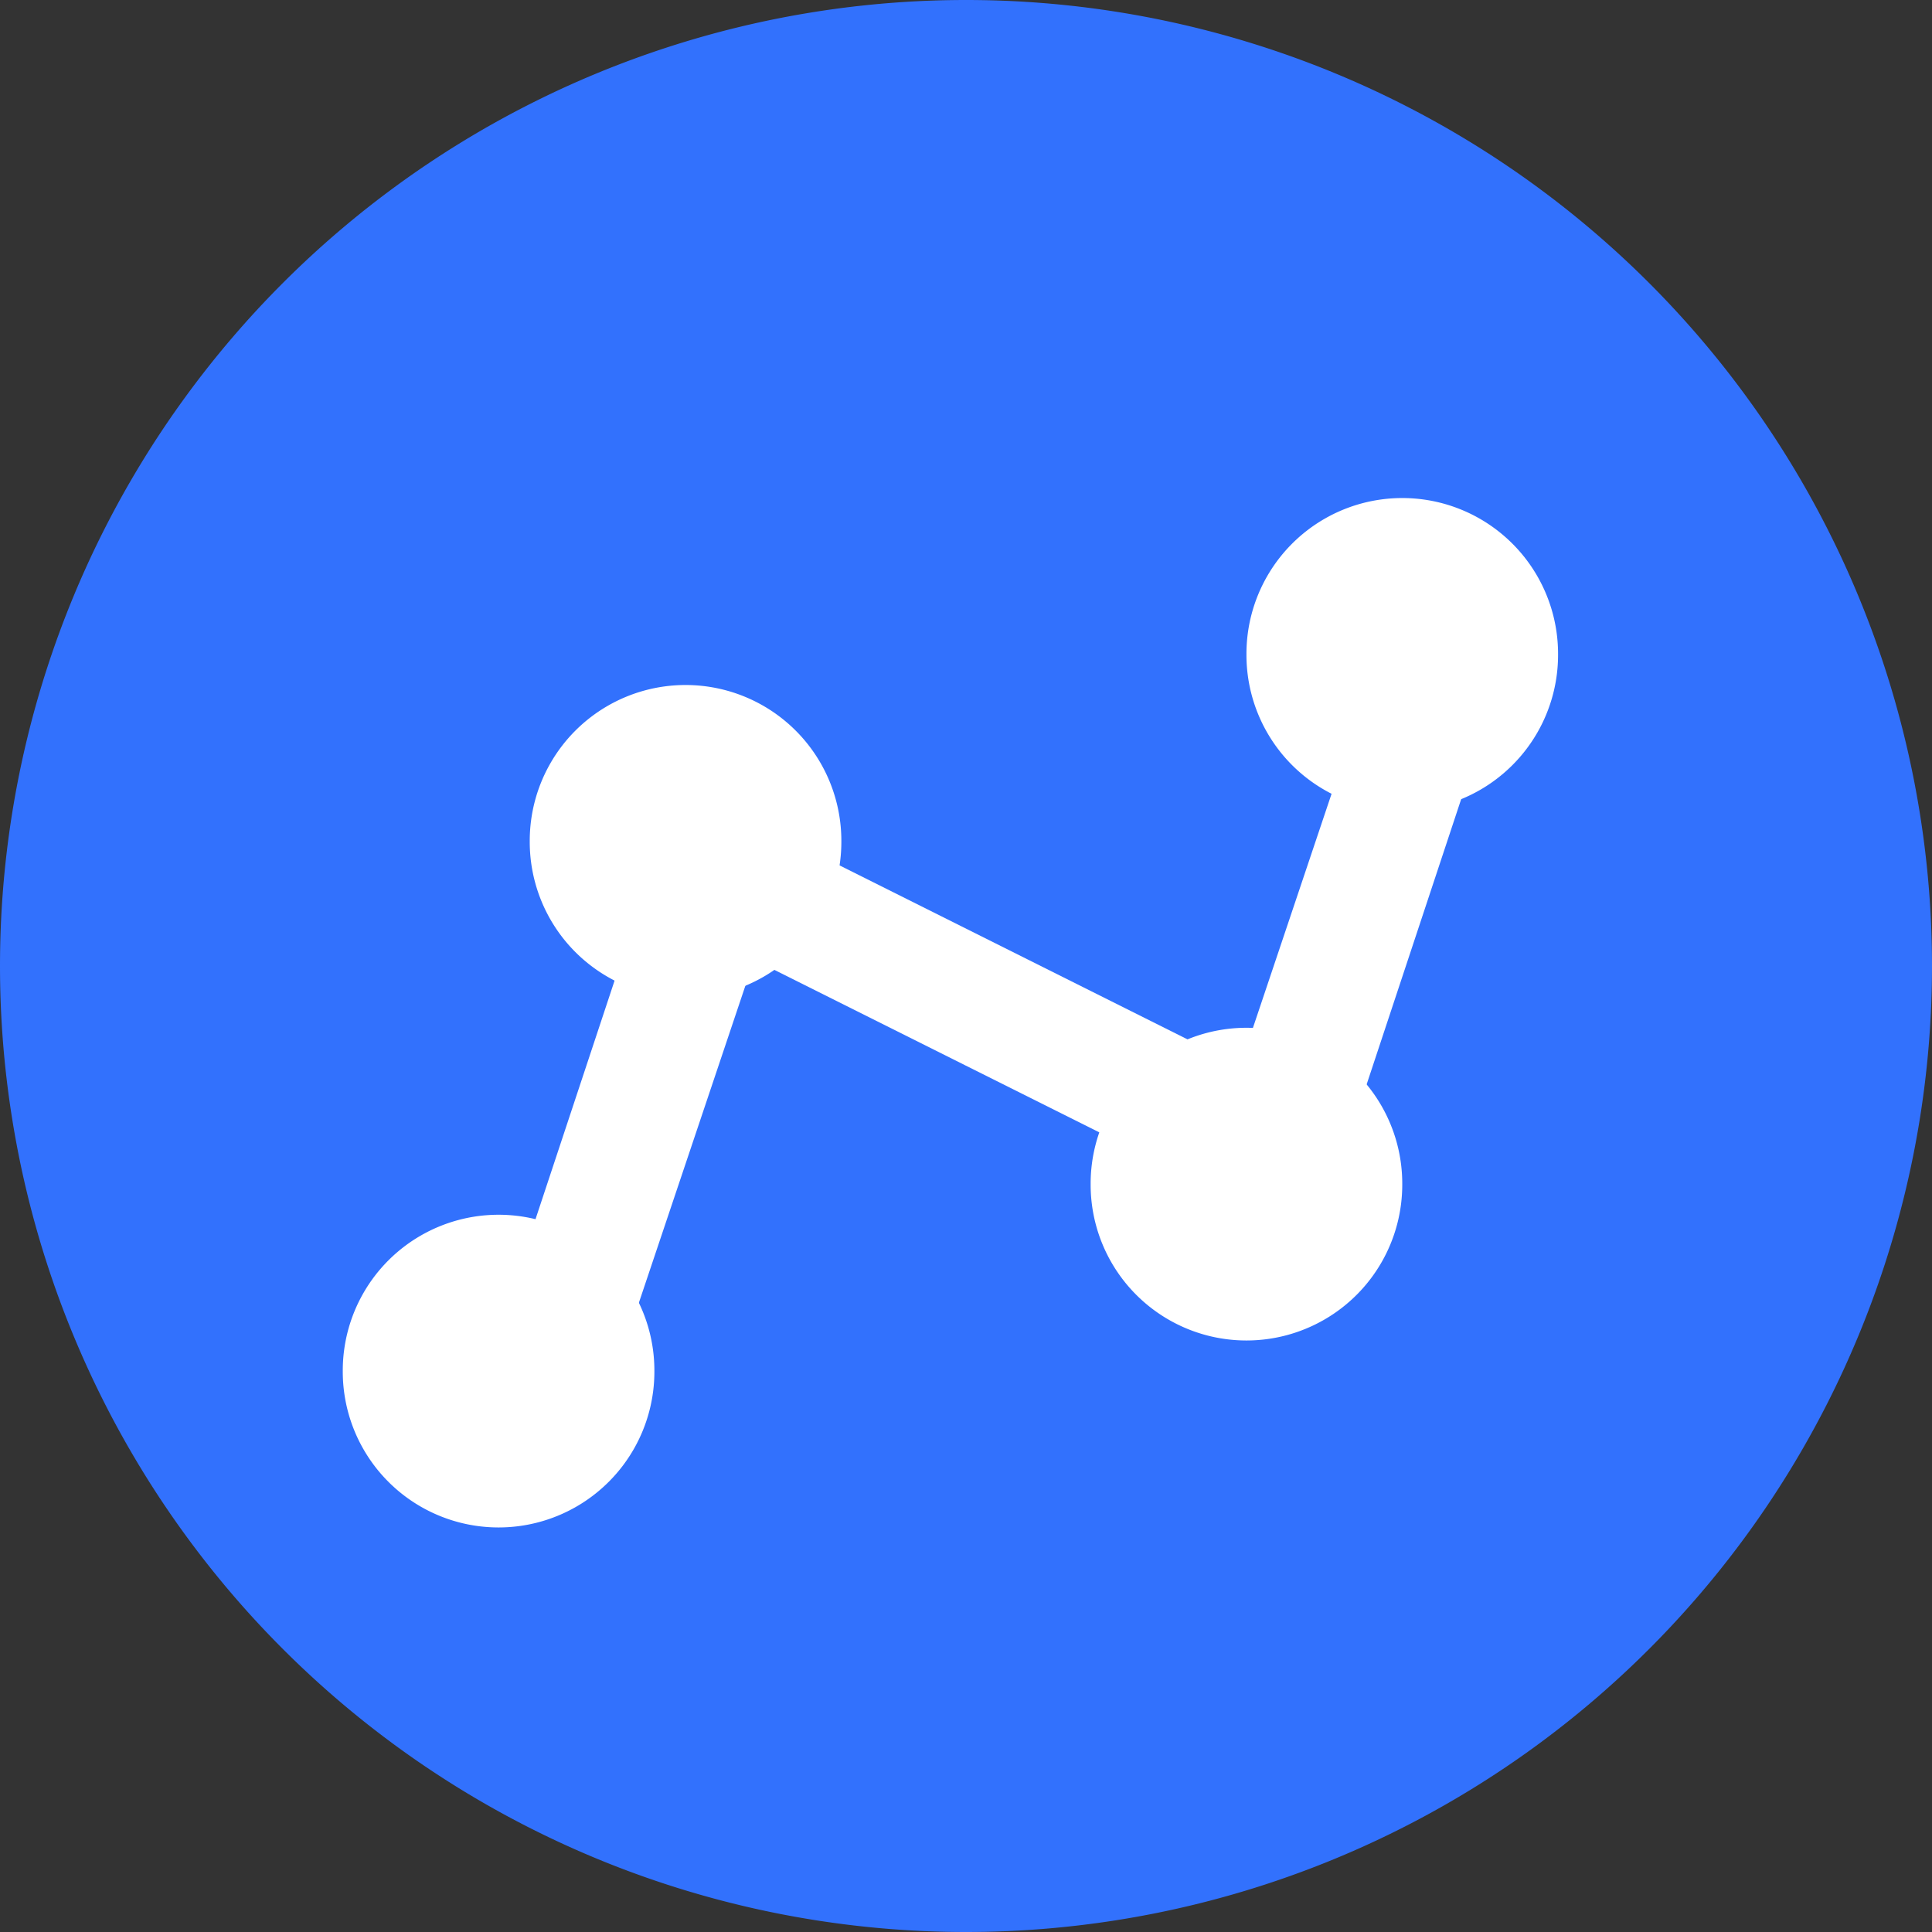 <?xml version="1.0" standalone="no"?><!DOCTYPE svg PUBLIC "-//W3C//DTD SVG 1.1//EN" "http://www.w3.org/Graphics/SVG/1.1/DTD/svg11.dtd"><svg t="1753759159460" class="icon" viewBox="0 0 1024 1024" version="1.1" xmlns="http://www.w3.org/2000/svg" p-id="33281" xmlns:xlink="http://www.w3.org/1999/xlink" width="32" height="32"><rect x="0" y="0" width="1024" height="1024" fill="#333333" stroke="none"/><path d="M512 512m-512 0a512 512 0 1 0 1024 0 512 512 0 1 0-1024 0Z" fill="#3271fd" p-id="33282" data-spm-anchor-id="a313x.search_index.0.i46.24253a81m77sd3" class="selected"></path><path d="M328.671 720.103l-62.761-19.819 94.142-284.077 297.29 148.645 71.019-211.406 62.761 19.819-94.142 284.077-297.29-148.645z" fill="#ffffff" p-id="33283" data-spm-anchor-id="a313x.search_index.0.i43.24253a81m77sd3" class=""></path><path d="M743.226 346.839m-82.581 0a82.581 82.581 0 1 0 165.161 0 82.581 82.581 0 1 0-165.161 0Z" fill="#ffffff" p-id="33284" data-spm-anchor-id="a313x.search_index.0.i45.24253a81m77sd3" class=""></path><path d="M660.645 627.613m-82.581 0a82.581 82.581 0 1 0 165.161 0 82.581 82.581 0 1 0-165.161 0Z" fill="#ffffff" p-id="33285" data-spm-anchor-id="a313x.search_index.0.i41.24253a81m77sd3" class=""></path><path d="M363.355 445.935m-82.581 0a82.581 82.581 0 1 0 165.161 0 82.581 82.581 0 1 0-165.161 0Z" fill="#ffffff" p-id="33286" data-spm-anchor-id="a313x.search_index.0.i42.24253a81m77sd3" class=""></path><path d="M264.258 726.71m-82.581 0a82.581 82.581 0 1 0 165.161 0 82.581 82.581 0 1 0-165.161 0Z" fill="#ffffff" p-id="33287" data-spm-anchor-id="a313x.search_index.0.i44.24253a81m77sd3" class=""></path></svg>